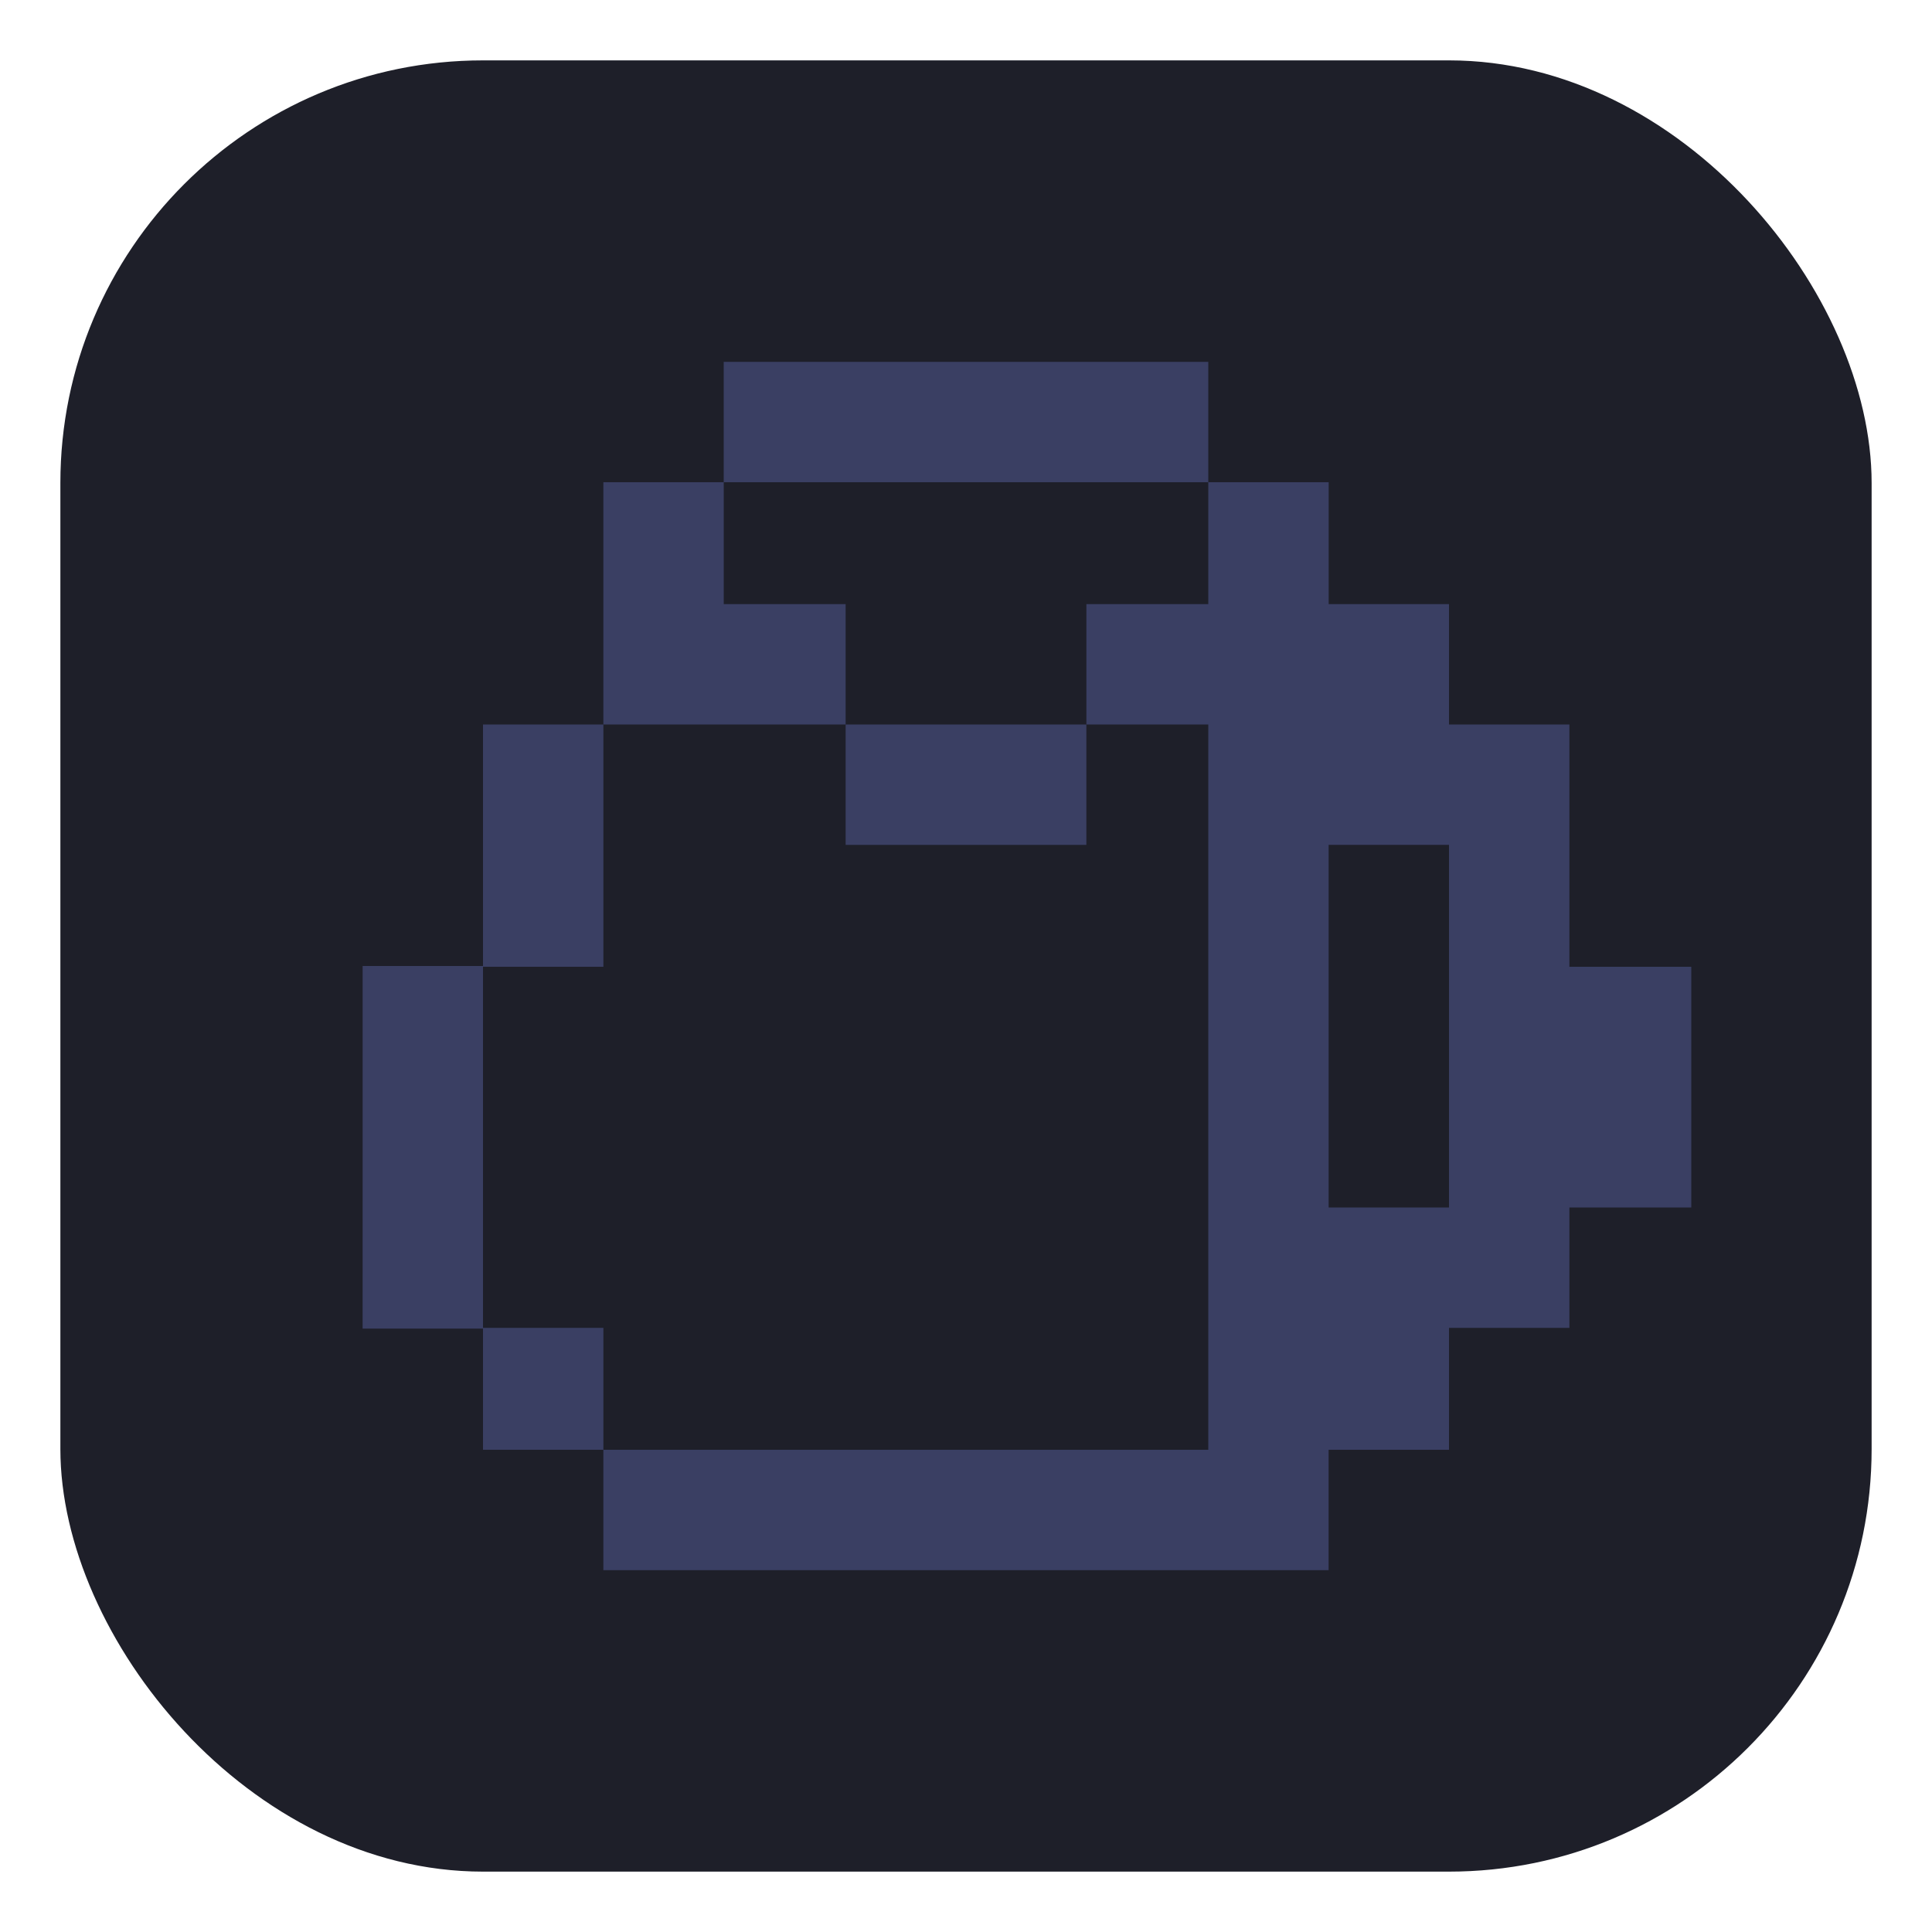 <?xml version="1.0" encoding="UTF-8" standalone="no"?>
<!-- Created with Inkscape (http://www.inkscape.org/) -->

<svg
   version="1.1"
   id="svg2"
   width="64"
   height="64"
   xml:space="preserve"
   inkscape:export-filename="base.svg"
   inkscape:export-xdpi="96"
   inkscape:export-ydpi="96"
   inkscape:version="1.3.1 (91b66b0783, 2023-11-16, custom)"
   sodipodi:docname="back.svg"
   xmlns:inkscape="http://www.inkscape.org/namespaces/inkscape"
   xmlns:sodipodi="http://sodipodi.sourceforge.net/DTD/sodipodi-0.dtd"
   xmlns="http://www.w3.org/2000/svg"
   xmlns:svg="http://www.w3.org/2000/svg"><defs
   id="defs6" /><sodipodi:namedview
   id="namedview4"
   pagecolor="#505050"
   bordercolor="#eeeeee"
   borderopacity="1"
   inkscape:showpageshadow="0"
   inkscape:pageopacity="0"
   inkscape:pagecheckerboard="0"
   inkscape:deskcolor="#505050"
   showgrid="true"
   inkscape:current-layer="svg2"
   inkscape:zoom="6.8279999"
   inkscape:cx="50.087874"
   inkscape:cy="39.982426"
   inkscape:window-width="5070"
   inkscape:window-height="1440"
   inkscape:window-x="0"
   inkscape:window-y="0"
   inkscape:window-maximized="1"><inkscape:grid
     type="xygrid"
     id="Main Grid"
     originx="0"
     originy="0"
     spacingy="1"
     spacingx="1"
     units="px"
     visible="true"
     empspacing="4"
     snapvisiblegridlinesonly="true" /></sodipodi:namedview>
    
<rect
   style="display:inline;fill:#1e1f29;fill-rule:evenodd;stroke-width:2;stroke-linecap:square;stroke-linejoin:round;stroke-miterlimit:0"
   id="rect50"
   width="60"
   height="60"
   x="2"
   y="2"
   rx="14"
   ry="14"
   inkscape:label="Slot" /><g
   id="g7"
   inkscape:label="Backpack Icon"><path
     style="fill:#3a3f63;stroke-width:0.104;stroke-linecap:square;stroke-linejoin:round;stroke-miterlimit:0"
     d="M 12.013,38.006 V 32 H 14.006 16 v 6.006 6.006 h -1.994 -1.994 z"
     id="path1" /><path
     style="fill:#3a3f63;stroke-width:0.104;stroke-linecap:square;stroke-linejoin:round;stroke-miterlimit:0"
     d="M 16,28.013 V 24 h 1.994 1.994 v 4.013 4.013 H 17.994 16 Z"
     id="path2" /><path
     style="fill:#3a3f63;stroke-width:0.104;stroke-linecap:square;stroke-linejoin:round;stroke-miterlimit:0"
     d="M 19.987,19.987 V 15.974 h 1.994 1.994 v 2.019 2.019 h 2.019 2.019 V 22.006 24 H 24 19.987 Z"
     id="path3" /><path
     style="fill:#3a3f63;stroke-width:0.104;stroke-linecap:square;stroke-linejoin:round;stroke-miterlimit:0"
     d="M 23.974,13.981 V 11.987 H 32 40.026 v 1.994 1.994 H 32 23.974 Z"
     id="path4" /><path
     style="fill:#3a3f63;stroke-width:0.104;stroke-linecap:square;stroke-linejoin:round;stroke-miterlimit:0"
     d="M 19.987,50.019 V 48.026 H 30.006 40.026 V 36.013 24 h -2.019 -2.019 v -1.994 -1.994 h 2.019 2.019 V 17.994 15.974 h 1.994 1.994 v 2.019 2.019 H 46.006 48 V 22.006 24 h 1.994 1.994 v 4.013 4.013 h 2.019 2.019 V 36.013 40 h -2.019 -2.019 v 1.994 1.994 H 49.994 48 v 2.019 2.019 h -1.994 -1.994 v 1.994 1.994 H 32 19.987 Z M 48,33.994 V 27.987 H 46.006 44.013 V 33.994 40 H 46.006 48 Z"
     id="path5" /><path
     style="fill:#3a3f63;stroke-width:0.104;stroke-linecap:square;stroke-linejoin:round;stroke-miterlimit:0"
     d="M 28.013,25.994 V 24 H 32 35.987 v 1.994 1.994 H 32 28.013 Z"
     id="path6" /><path
     style="fill:#3a3f63;stroke-width:0.104;stroke-linecap:square;stroke-linejoin:round;stroke-miterlimit:0"
     d="m 16,46.006 v -2.019 h 1.994 1.994 v 2.019 2.019 H 17.994 16 Z"
     id="path7" /></g></svg>
